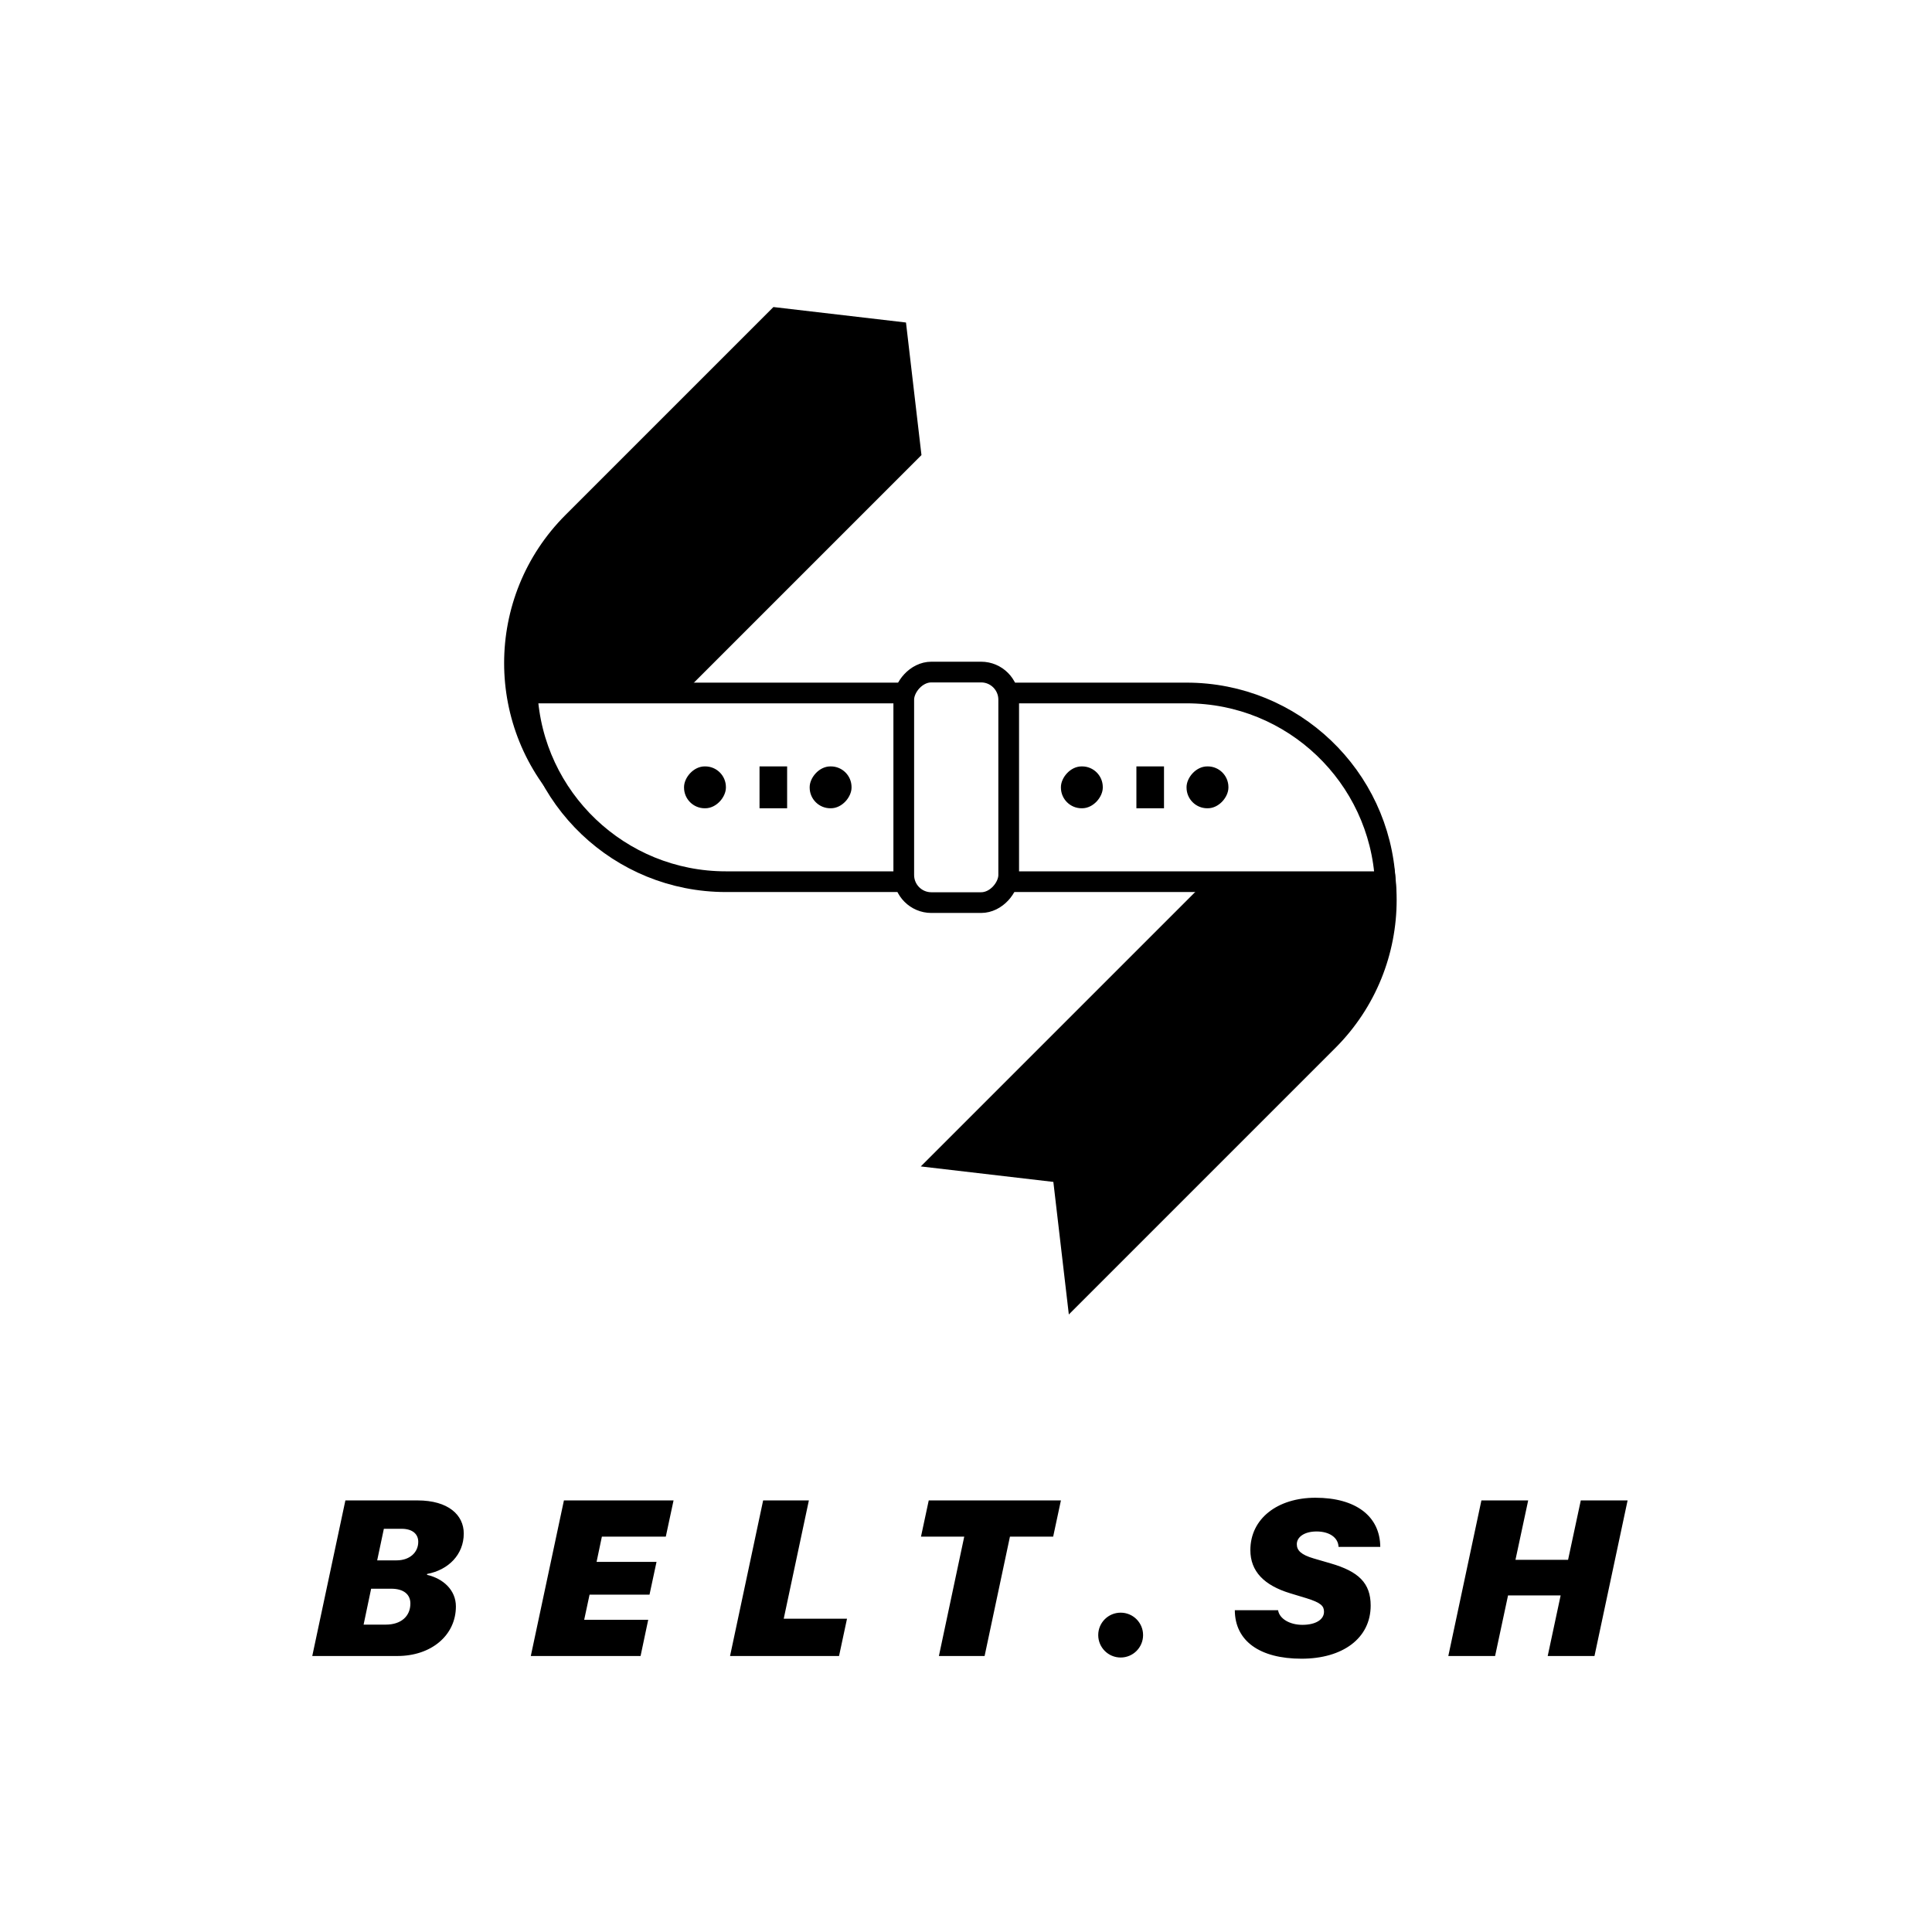 <?xml version="1.0" encoding="UTF-8"?>
<svg width="70px" height="70px" viewBox="0 0 70 70" version="1.1" xmlns="http://www.w3.org/2000/svg" xmlns:xlink="http://www.w3.org/1999/xlink">
    <!-- Generator: Sketch 53.2 (72643) - https://sketchapp.com -->
    <title>Artboard Copy 9</title>
    <desc>Created with Sketch.</desc>
    <g id="Artboard-Copy-9" stroke="none" stroke-width="1" fill="none" fill-rule="evenodd">
        <rect fill="#FFFFFF" x="0" y="0" width="70" height="70"></rect>
        <path d="M14.4,60 L11.314,60 L12.514,54.363 L15.127,54.363 C16.244,54.363 16.803,54.891 16.803,55.562 C16.803,56.32 16.252,56.883 15.475,57.027 L15.471,57.059 C16.064,57.195 16.518,57.617 16.518,58.203 C16.518,59.25 15.627,60 14.4,60 Z M13.908,55.391 L13.666,56.535 L14.369,56.535 C14.842,56.535 15.154,56.25 15.154,55.863 C15.154,55.586 14.951,55.391 14.549,55.391 L13.908,55.391 Z M13.174,58.863 L13.979,58.863 C14.529,58.863 14.869,58.562 14.869,58.098 C14.869,57.773 14.631,57.562 14.174,57.562 L13.447,57.562 L13.174,58.863 Z M23.486,58.688 L23.209,60 L19.232,60 L20.432,54.363 L24.404,54.363 L24.123,55.676 L21.807,55.676 L21.615,56.59 L23.787,56.59 L23.533,57.777 L21.361,57.777 L21.166,58.688 L23.486,58.688 Z M30.689,58.648 L30.4,60 L26.451,60 L27.65,54.363 L29.307,54.363 L28.396,58.648 L30.689,58.648 Z M35.674,60 L34.018,60 L34.936,55.676 L33.369,55.676 L33.65,54.363 L38.439,54.363 L38.158,55.676 L36.592,55.676 L35.674,60 Z M40.604,60.055 C40.154,60.055 39.791,59.691 39.791,59.242 C39.791,58.793 40.154,58.43 40.604,58.43 C41.053,58.43 41.416,58.793 41.416,59.242 C41.416,59.691 41.053,60.055 40.604,60.055 Z M44.74,58.34 L46.307,58.34 C46.354,58.648 46.725,58.871 47.189,58.871 C47.67,58.871 47.971,58.68 47.971,58.398 C47.971,58.191 47.865,58.07 47.334,57.906 L46.744,57.727 C45.803,57.441 45.303,56.934 45.303,56.164 C45.303,55.016 46.295,54.266 47.662,54.266 C49.115,54.266 50.002,54.93 50.01,56.047 L48.498,56.047 C48.486,55.711 48.17,55.488 47.701,55.488 C47.268,55.488 46.986,55.684 46.986,55.949 C46.986,56.176 47.143,56.332 47.596,56.465 L48.213,56.645 C49.225,56.938 49.662,57.359 49.662,58.172 C49.662,59.359 48.646,60.098 47.158,60.098 C45.639,60.098 44.744,59.453 44.74,58.34 Z M57.771,60 L56.076,60 L56.545,57.805 L54.639,57.805 L54.17,60 L52.475,60 L53.674,54.363 L55.369,54.363 L54.908,56.516 L56.814,56.516 L57.275,54.363 L58.971,54.363 L57.771,60 Z" id="BELT.SH" fill="#000000" fill-rule="nonzero"></path>
        <g id="Group-2" transform="translate(35, 28.173) scale(-1, 1) rotate(-225) translate(-35, -28.173) translate(12, 5.673)">
            <path d="M13.597,11.379 L13.597,11.379 L13.597,29.621 L9.804,32.621 L6.011,29.621 L6.011,18.966 C6.011,14.776 9.407,11.379 13.597,11.379 Z" id="Rectangle" fill="#000000"></path>
            <path d="M31.804,11.379 L35.597,14.379 L39.39,11.379 L39.39,25.034 C39.39,29.224 35.993,32.621 31.804,32.621 L31.804,32.621 L31.804,11.379 Z" id="Rectangle-Copy-2" fill="#000000"></path>
            <g id="Group" transform="translate(22.817, 22.28) rotate(45) translate(-22.817, -22.28) translate(6.817, 6.78)">
                <path d="M0.385,18.591 L24.276,18.591 C28.133,18.591 31.282,15.563 31.477,11.754 L7.586,11.754 C3.729,11.754 0.58,14.782 0.385,18.591 Z" id="Rectangle" stroke="#000000" stroke-width="0.75" fill="#FFFFFF"></path>
                <rect id="Rectangle" stroke="#000000" stroke-width="0.75" fill="#FFFFFF" x="14.03" y="10.996" width="3.802" height="8.353" rx="1"></rect>
                <rect id="Rectangle-Copy-4" fill="#000000" x="10.621" y="14.414" width="1.517" height="1.517" rx="0.75"></rect>
                <rect id="Rectangle-Copy-7" fill="#000000" x="24.276" y="14.414" width="1.517" height="1.517" rx="0.75"></rect>
                <rect id="Rectangle-Copy-5" fill="#000000" x="8.804" y="14.414" width="1" height="1.517"></rect>
                <rect id="Rectangle-Copy-8" fill="#000000" x="22.459" y="14.414" width="1" height="1.517"></rect>
                <rect id="Rectangle-Copy-6" fill="#000000" x="6.069" y="14.414" width="1.517" height="1.517" rx="0.75"></rect>
                <rect id="Rectangle-Copy-9" fill="#000000" x="19.724" y="14.414" width="1.517" height="1.517" rx="0.75"></rect>
            </g>
        </g>
    </g>
</svg>